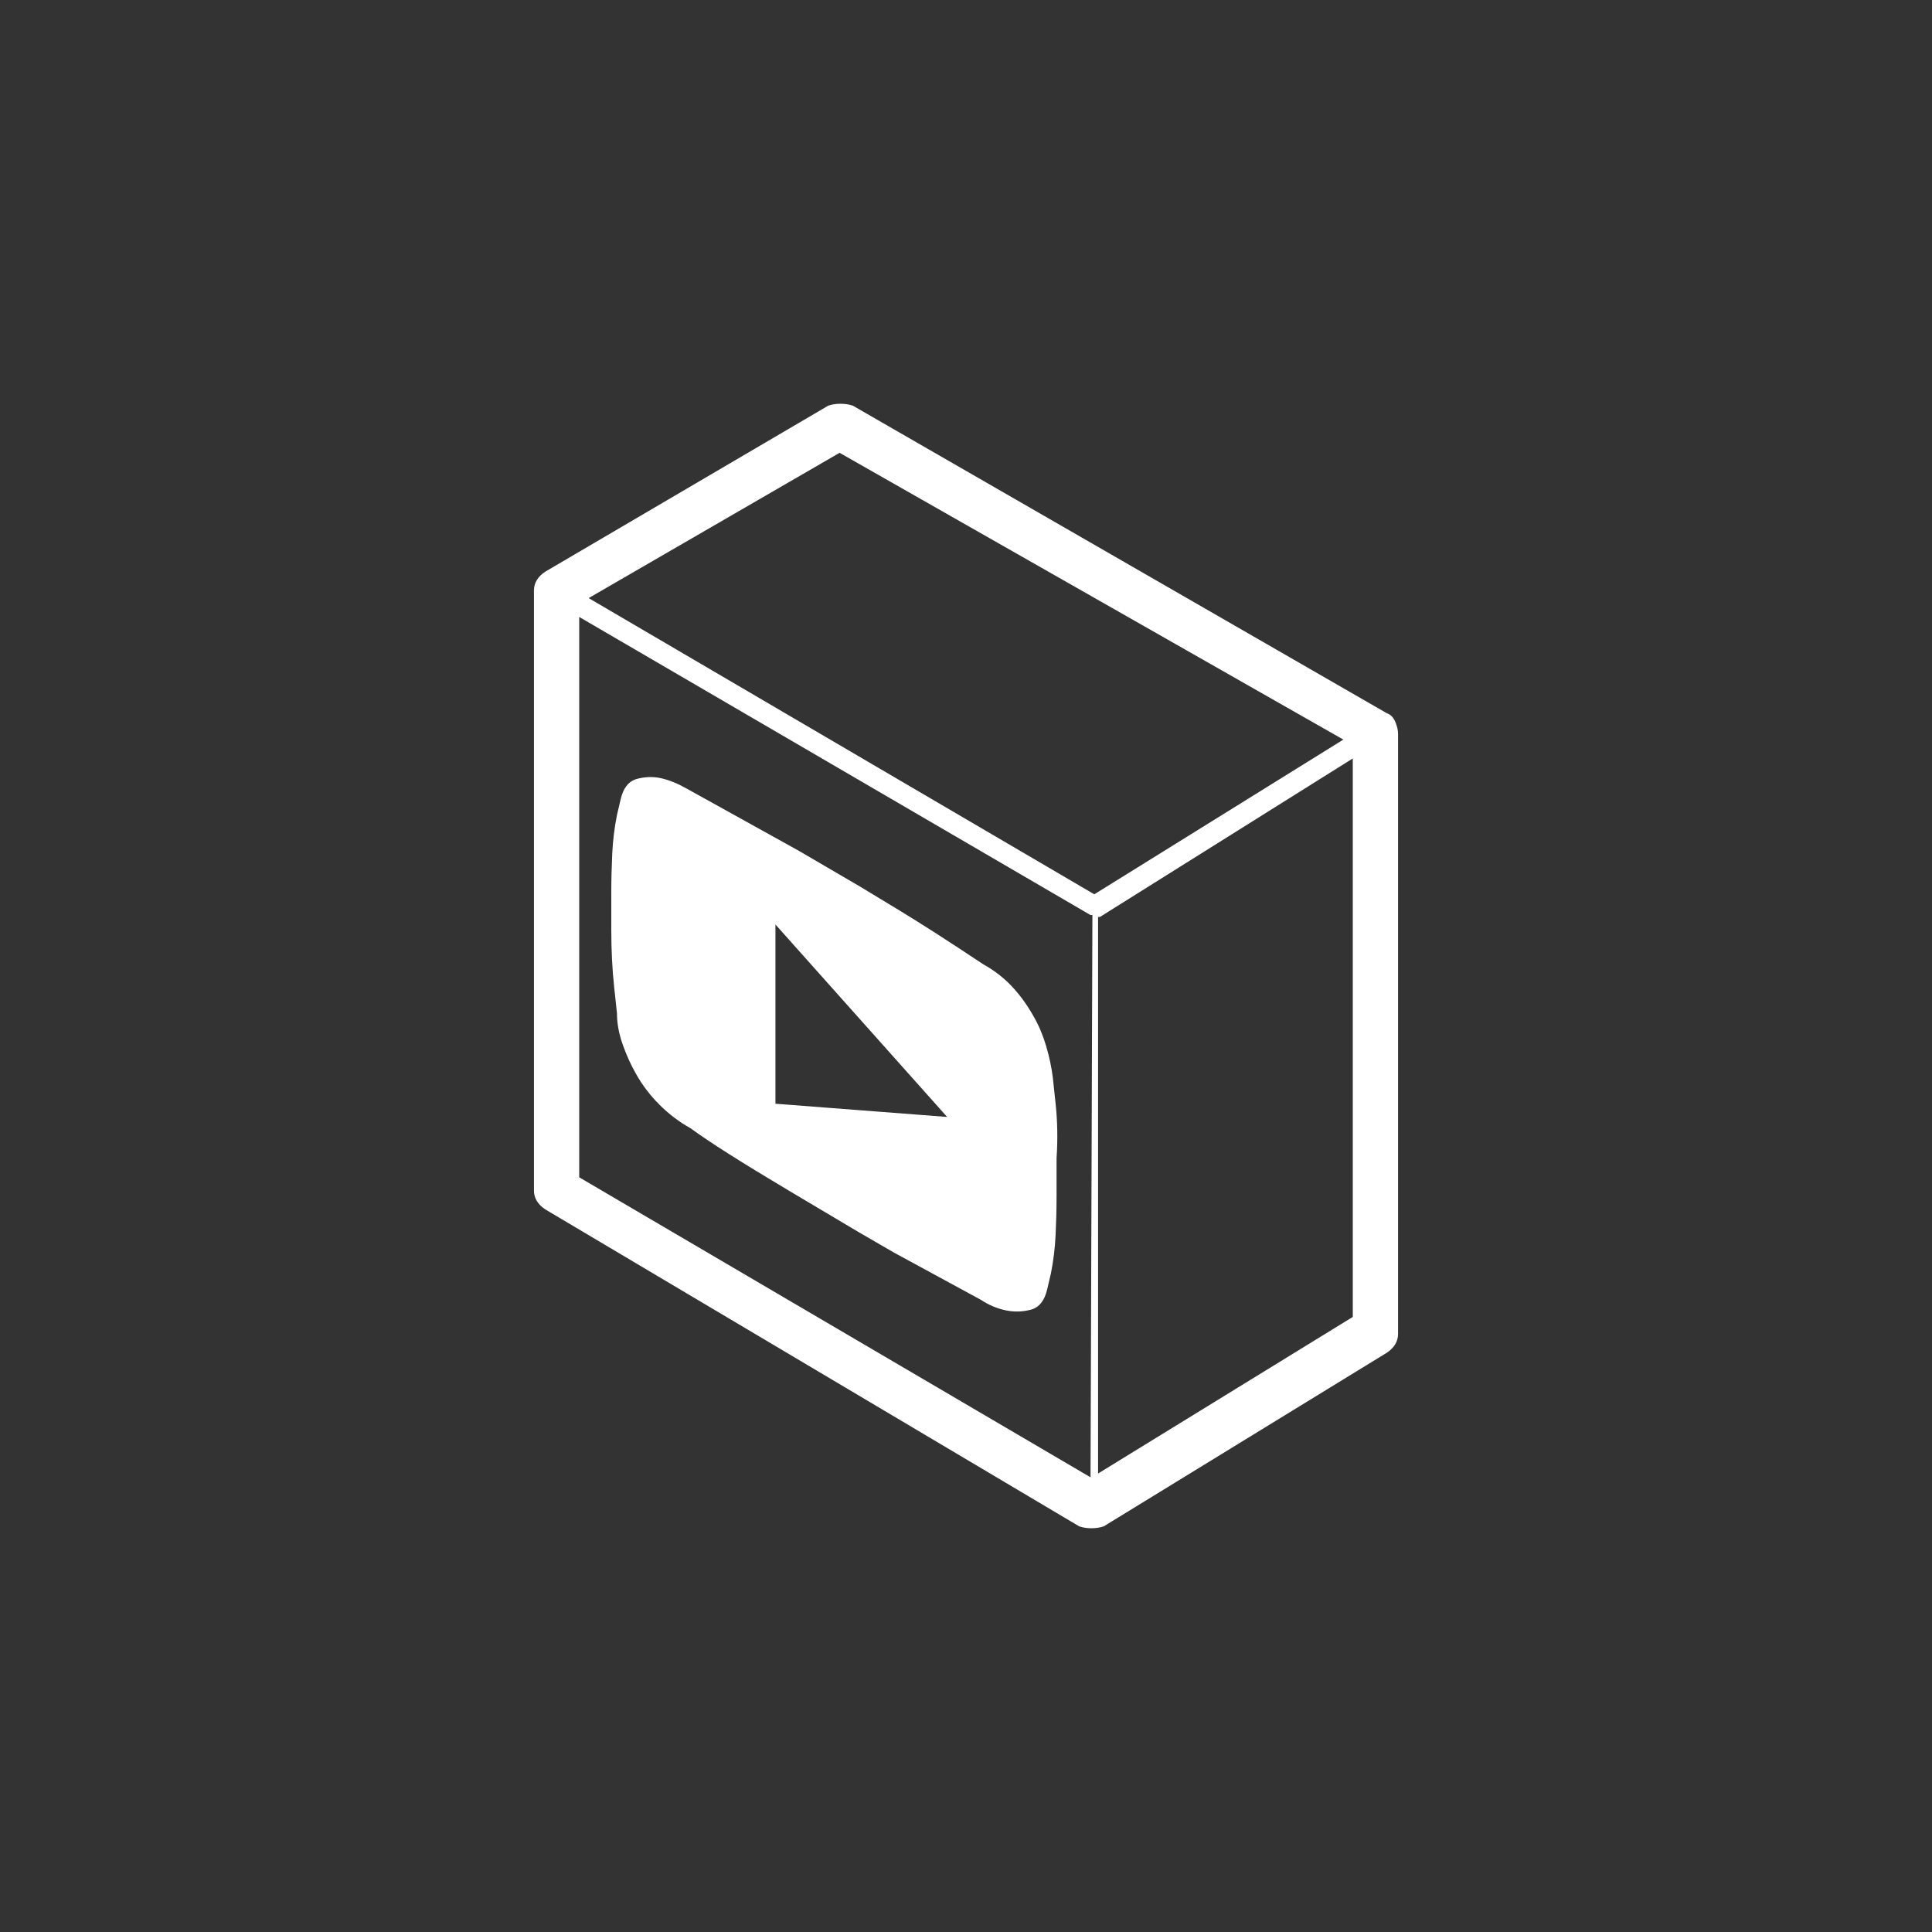<?xml version="1.0" standalone="no"?>
<!DOCTYPE svg PUBLIC "-//W3C//DTD SVG 1.1//EN" "http://www.w3.org/Graphics/SVG/1.1/DTD/svg11.dtd" >
<svg xmlns="http://www.w3.org/2000/svg" xmlns:xlink="http://www.w3.org/1999/xlink" version="1.1" viewBox="0 0 1024 1024">
  <rect x="0" y="0" width="1024" height="1024" fill="#333333" stroke="none"/>
  <g transform="matrix(1 0 0 -1 0 960)">
   <path fill="#ffffff"
d="M735 582l-283 163q-3 1 -6.5 1t-6.5 -1l-150 -88q-3 -2 -4.5 -4.5t-1.5 -5.5v-318q0 -3 1.5 -5.5t4.5 -4.5l283 -168q3 -1 6.5 -1t6.5 1l150 92q3 2 4.5 4.5t1.5 5.5v318q0 3 -1.5 6.5t-4.5 4.5zM578 177l-271 159v297l271 -158h1l-1 -298v0zM312 643l133 77l267 -152
l-132 -82l-268 157v0zM582 179v295h1l134 84v-296l-135 -83v0zM558 389q-1 8 -3.5 16.5t-6.5 15.5q-5 9 -11.5 16t-15.5 12q-27 18 -46 29.5l-19 11.5v0l-32.5 19t-59.5 33q-7 4 -13.5 5.5t-13.5 -0.5q-6 -2 -8 -10.5l-2 -8.5q-2 -10 -2.5 -20.5t-0.5 -20.5v-20
q0 -16 1.5 -30l1.5 -14q0 -8 3 -16.5t7 -15.5q5 -9 12.5 -16.5t16.5 -12.5q15 -11 52 -33l37 -22l19 -11t46 -25q6 -4 13 -5.5t14 0.5q6 2 8 10.5l2 8.5q2 10 2.5 20.5t0.5 20.5v20q1 15 -0.5 29zM411 375v95l91 -102z" />
  </g>

</svg>
